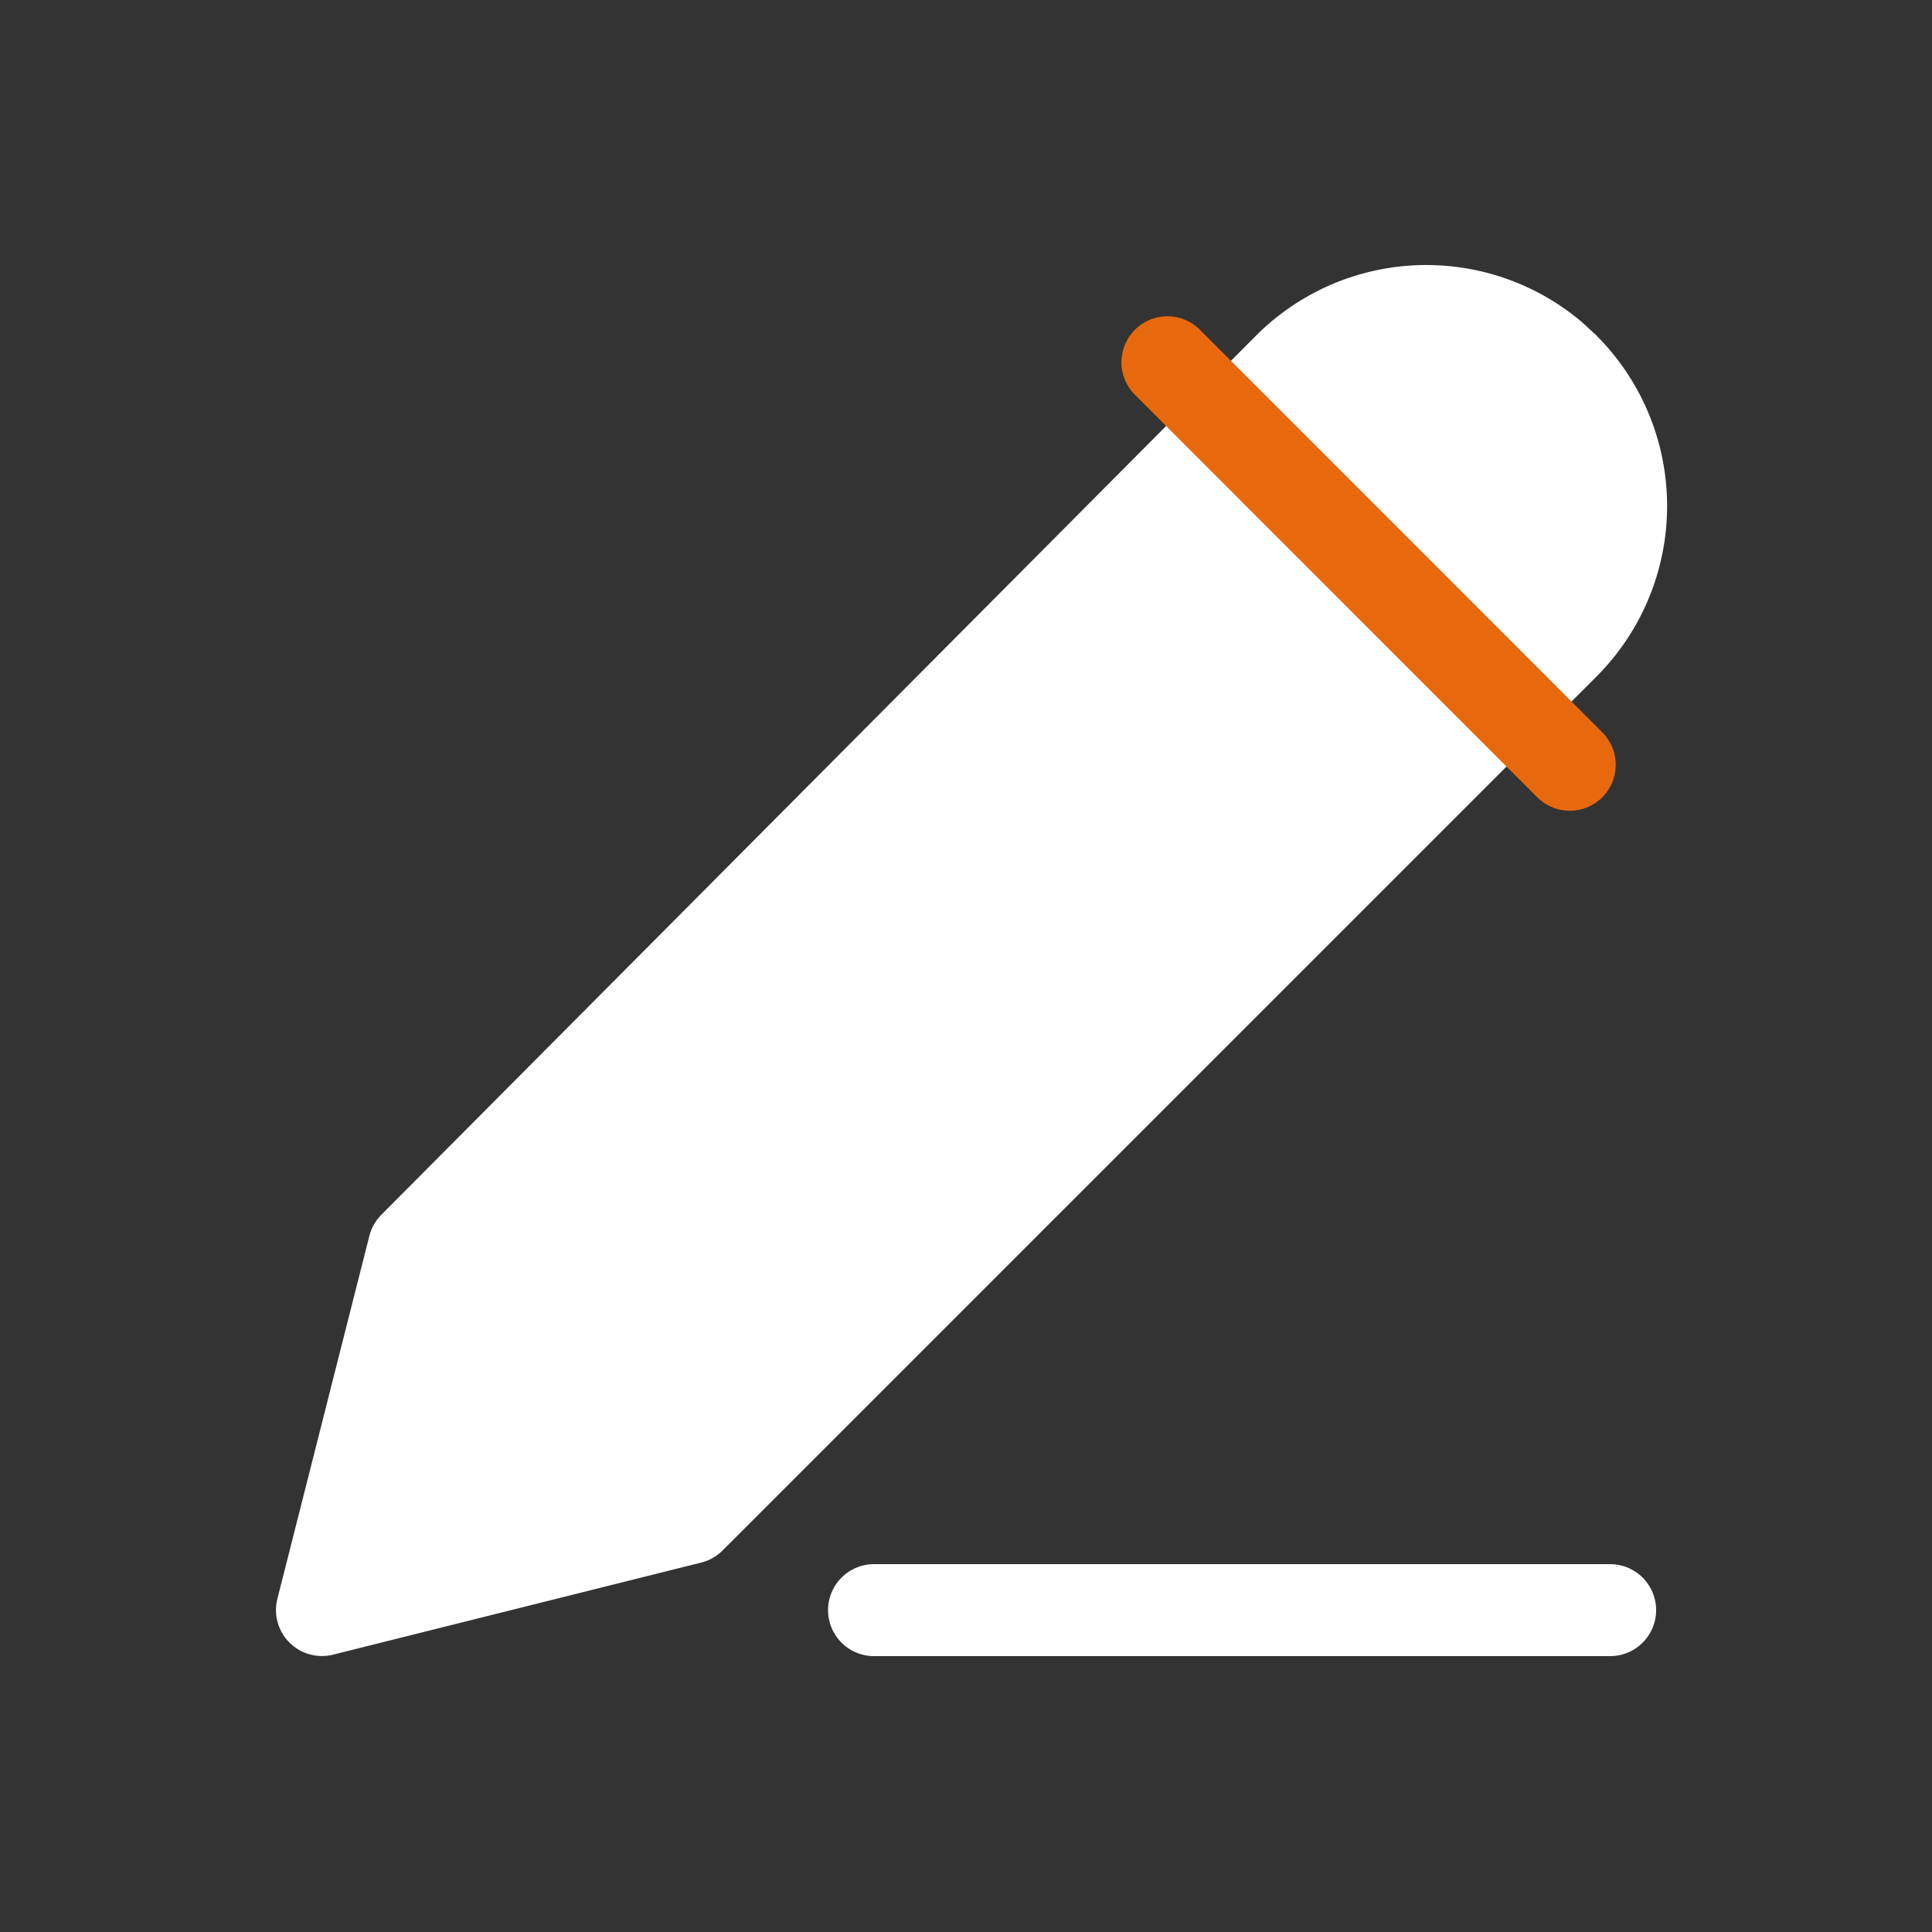 <svg xmlns="http://www.w3.org/2000/svg" width="20" height="20" fill="none" viewBox="0 0 20 20">
  <rect x="0" y="0" width="20" height="20" fill="#333333" stroke="none"/>
  <path fill="#fff" d="M16.191 3.81a2.02 2.02 0 0 1 0 2.858l-9.047 9.047-3.81.953.952-3.756 8.49-8.533.562-.565a2.015 2.015 0 0 1 2.727-.119l.126.116ZM9.048 16.669h7.62Z"/>
  <path stroke="#fff" stroke-linecap="round" stroke-linejoin="round" stroke-width=".952" d="M9.048 16.668h7.62M16.19 3.81a2.02 2.02 0 0 1 0 2.857l-9.047 9.047-3.81.953.952-3.756 8.49-8.533.562-.565a2.015 2.015 0 0 1 2.727-.119l.126.116Z"/>
  <path stroke="#E7680D" stroke-linecap="round" stroke-linejoin="round" stroke-width=".952" d="M16.25 7.917 12.085 3.75"/>
</svg>
